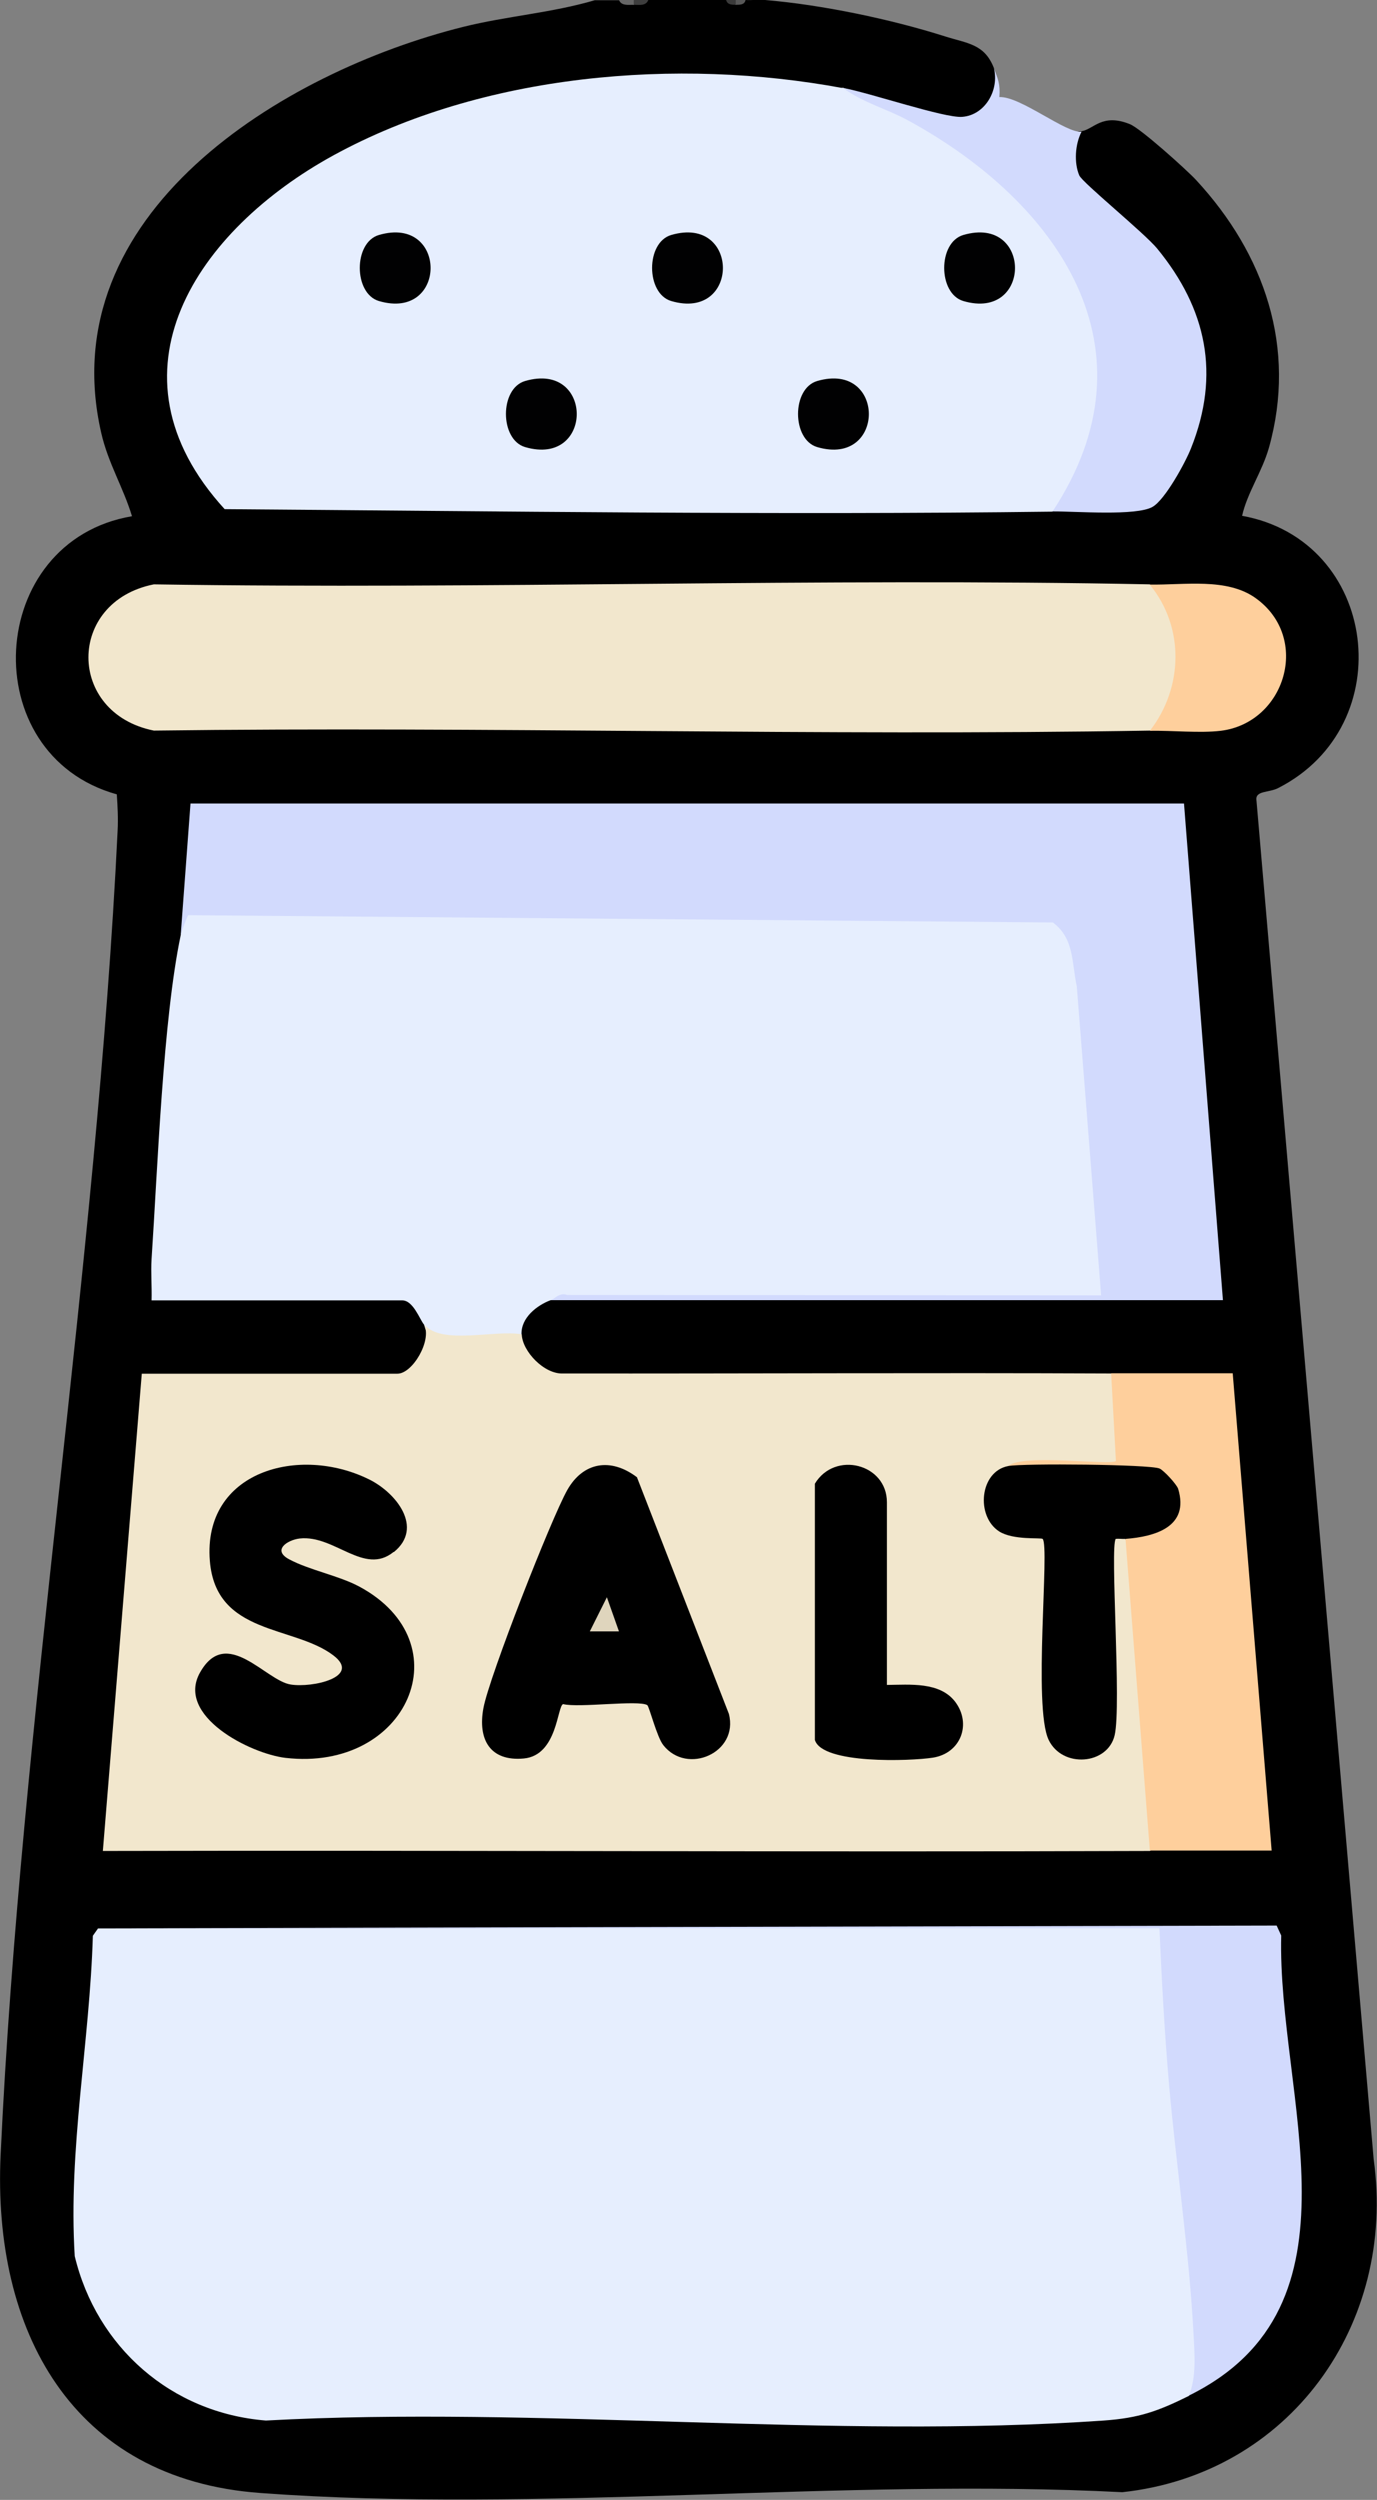 <?xml version="1.0" encoding="UTF-8"?>
<svg id="Layer_2" data-name="Layer 2" xmlns="http://www.w3.org/2000/svg" viewBox="0 0 66.14 120">
  <rect x="0" y="0" width="66.14" height="120" fill="#808080" stroke="none"/>
  <defs>
    <style>
      .cls-1 {
        fill: #f2e7cd;
      }

      .cls-2 {
        fill: #585858;
      }

      .cls-3 {
        fill: #010102;
      }

      .cls-4 {
        fill: #dfd5bd;
      }

      .cls-5 {
        fill: #3e3e3e;
      }

      .cls-6 {
        fill: #e6eefe;
      }

      .cls-7 {
        fill: #d2dafd;
      }

      .cls-8 {
        fill: #fecf9c;
      }

      .cls-9 {
        fill: #3a3a3a;
      }

      .cls-10 {
        fill: #666;
      }
    </style>
  </defs>
  <g id="Layer_1-2" data-name="Layer 1">
    <g>
      <path d="M29.73,0l.7.23c.2-.09.44-.17.7-.23h3.74l.47.23c.07-.1.23-.17.47-.23.31.02.63-.03.94,0,2.73.23,6.04.92,8.65,1.75,1.08.34,1.89.36,2.34,1.52.8,2.41-.97,3.24-3.13,2.52l-4.13-1.59-1.04.3c-6.07-.93-12.42-.68-18.29,1.23-8.08,2.64-17.03,9.71-10.24,18.27l34.66.11c1.66.01,3.32.21,4.97.42l.54-.44c1.4.13,2.76.05,4.1-.23,4.52-5.33,1.77-11.07-3.26-14.68-.83-.55-1.16-2.9.02-2.88.6-.09.99-.88,2.33-.34.51.2,2.69,2.16,3.17,2.67,3.31,3.57,4.85,8.07,3.51,12.86-.33,1.16-1.04,2.16-1.29,3.27,6.54,1.18,7.65,10.06,1.73,13.07-.45.23-1.11.11-1.04.59l5.63,65.23c1.1,7.92-4.03,15.11-12.07,15.98-13.47-.69-28.04,1.02-41.38.04C3.42,119.02-.36,111.82.03,103.44c.98-21.01,4.6-42.53,5.62-63.57.03-.57,0-1.17-.04-1.74-6.84-1.9-6.3-12.16.73-13.35-.42-1.39-1.15-2.55-1.48-4.01C2.46,10.26,13.55,3.46,22.25,1.29c2.09-.52,4.25-.67,6.32-1.28h1.17Z"/>
      <path class="cls-10" d="M30.43,0c.2.07.2.14,0,.23-.26,0-.58.06-.7-.23h.7Z"/>
      <path class="cls-5" d="M31.14,0c-.12.3-.44.23-.7.23V0h.7Z"/>
      <path class="cls-9" d="M35.35,0c.2.07.2.14,0,.23-.2,0-.42,0-.47-.23h.47Z"/>
      <path class="cls-2" d="M35.81,0c-.05.24-.27.23-.47.23V0h.47Z"/>
      <path class="cls-7" d="M47.74,3.28c.19.5.31.75.26,1.38,1.01-.05,3.21,1.76,3.95,1.66-.31.6-.37,1.49-.11,2.1.14.34,3.11,2.75,3.74,3.51,2.38,2.9,3.04,6.04,1.63,9.58-.27.69-1.25,2.48-1.85,2.82-.78.45-3.68.21-4.81.22l-.04-.8c5.22-8.43-2.33-15.93-9.94-18.91l-.08-.62c1.3.24,4.86,1.45,5.72,1.39,1.11-.08,1.79-1.29,1.53-2.33Z"/>
      <path class="cls-6" d="M4.7,92.57l51.09-.06.41.96c.62,6.97,1.15,13.87,1.59,20.72l-.69.82c-1.48.73-2.38,1.06-4.08,1.18-13.03.91-27.11-.71-40.25,0-4.54-.36-8.13-3.52-9.18-7.89-.32-5.15.72-10.24.87-15.38l.24-.34Z"/>
      <path class="cls-6" d="M8.68,44.88l.29-1.36c13.79,0,27.94.16,41.74.34.95.78,1.44,1.92,1.47,3.41.39,4.91.78,9.83,1.16,14.75l-.24.27c-8.9-.07-17.79-.03-26.65.12-.67.25-1.43.85-1.4,1.64-.29.54-2.87.67-3.47.51-.79-.01-1-.23-1.21-.97-.21-.25-.52-1.17-1.05-1.17H7.28c.02-.66-.04-1.33,0-1.98.29-4.35.55-11.51,1.4-15.55Z"/>
      <path class="cls-1" d="M20.38,63.58c.83,1,3.36.24,4.68.47.03.82,1.08,1.92,1.98,1.88,8.77.01,17.55-.04,26.32,0,.18.01.46.05.48.17.11.68.32,3.85-.03,4.14-1.8-.1-3.58-.05-5.36.13v.32c-1.79,1.94-.1,2.77,1.88,2.86l.28.5-.07,7.72c0,3.39,3.24,2.75,2.64-.45l-.11-7.24c.21-.7.72-.9.99-.19l.48.18c.38,4.82.75,9.64,1.13,14.47l-.44.31c-16.76.06-33.53-.04-50.29,0l1.87-22.91h12.28c.72,0,1.65-1.57,1.29-2.34Z"/>
      <path class="cls-6" d="M40.49,4.22c.95.71,2.14,1.01,3.2,1.6,7.14,3.92,12.03,10.92,6.86,18.74-13.24.17-26.55-.02-39.76-.12-6-6.57-1.31-13.4,5.22-16.98,7.18-3.93,16.52-4.71,24.48-3.23Z"/>
      <path class="cls-7" d="M8.68,44.88l.47-6.31h47.72l1.87,23.84H26.46c.2-.08.42-.38.79-.25l25.64.02-1.17-14.84c-.25-1.13-.11-2.29-1.15-3.06l-41.52-.35c-.05,0-.34.83-.37.95Z"/>
      <path class="cls-1" d="M55.23,28.06c2.32.84,2.27,6.13,0,7.01-15.93.27-31.9-.21-47.84,0-4.19-.84-4.19-6.19,0-7.02,15.94.25,31.91-.32,47.84,0Z"/>
      <path class="cls-7" d="M57.1,115c.37-.86.28-1.99.23-2.92-.2-3.9-.82-8.01-1.17-11.92-.22-2.52-.36-5.07-.47-7.6H4.7s56.62-.13,56.62-.13l.22.48c-.2,7.65,4.31,17.79-4.45,22.09Z"/>
      <path class="cls-8" d="M53.36,65.92c1.95,0,3.9,0,5.85,0l1.87,22.91c-1.95,0-3.9,0-5.85,0l-1.17-14.96.07-.32c1.61-.4,3.05-1.14,1.37-2.65-2.23-.16-4.49-.18-6.73-.1l-.32-.44c.67-.59,4.91,0,5.15-.23l-.23-4.21Z"/>
      <path class="cls-8" d="M55.23,28.06c1.65.03,3.7-.34,5.08.65,2.67,1.91,1.43,5.99-1.68,6.37-1,.12-2.33-.02-3.4,0,1.61-2.07,1.67-4.98,0-7.01Z"/>
      <path d="M18.9,74.5c-1.41,1.14-2.83-.83-4.5-.65-.6.07-1.34.56-.51,1,.97.52,2.38.78,3.37,1.31,5.02,2.7,2.33,8.9-3.55,8.22-1.7-.2-5.28-2.02-4.1-4.1,1.27-2.25,3.14.39,4.35.58,1.04.17,3.42-.36,2.05-1.4-1.91-1.45-5.64-.96-5.93-4.53-.35-4.32,4.3-5.58,7.66-3.91,1.29.64,2.62,2.31,1.18,3.48Z"/>
      <path d="M30.59,70.9l4.42,11.37c.48,1.87-2.01,2.95-3.15,1.5-.31-.39-.68-1.87-.77-1.92-.4-.26-3.29.14-4.04-.05-.29.08-.27,2.46-1.89,2.61s-2.22-.91-1.94-2.42,3.27-9.13,4.03-10.47,2.08-1.56,3.33-.62Z"/>
      <path d="M54.06,73.87c-.15.01-.31-.02-.47,0-.28.38.28,7.99-.05,9.42s-2.51,1.6-3.17.23c-.76-1.58.06-9.31-.29-9.65-.08-.07-1.42.07-2.09-.36-1.13-.73-.94-2.89.45-3.14.72-.13,6.76-.08,7.25.12.2.08.83.76.9.98.55,1.83-1.12,2.29-2.53,2.4Z"/>
      <path d="M42.6,80.88c1.1-.01,2.54-.16,3.28.81.8,1.06.27,2.47-1.07,2.68-1.08.17-5.32.32-5.67-.85v-12.3c.96-1.59,3.46-.96,3.46.89v8.76Z"/>
      <path class="cls-3" d="M18.2,11.28c3.31-.97,3.31,4.14,0,3.17-1.22-.36-1.23-2.81,0-3.17Z"/>
      <path class="cls-3" d="M32.24,11.28c3.31-.97,3.31,4.14,0,3.17-1.22-.36-1.23-2.81,0-3.17Z"/>
      <path class="cls-3" d="M46.27,11.28c3.31-.97,3.31,4.14,0,3.17-1.22-.36-1.23-2.81,0-3.17Z"/>
      <path class="cls-3" d="M25.22,18.29c3.31-.97,3.31,4.14,0,3.17-1.22-.36-1.23-2.81,0-3.17Z"/>
      <path class="cls-3" d="M39.25,18.29c3.31-.97,3.31,4.14,0,3.17-1.22-.36-1.23-2.81,0-3.17Z"/>
      <polygon class="cls-4" points="29.73 78.31 28.33 78.31 29.15 76.67 29.73 78.31"/>
    </g>
  </g>
</svg>